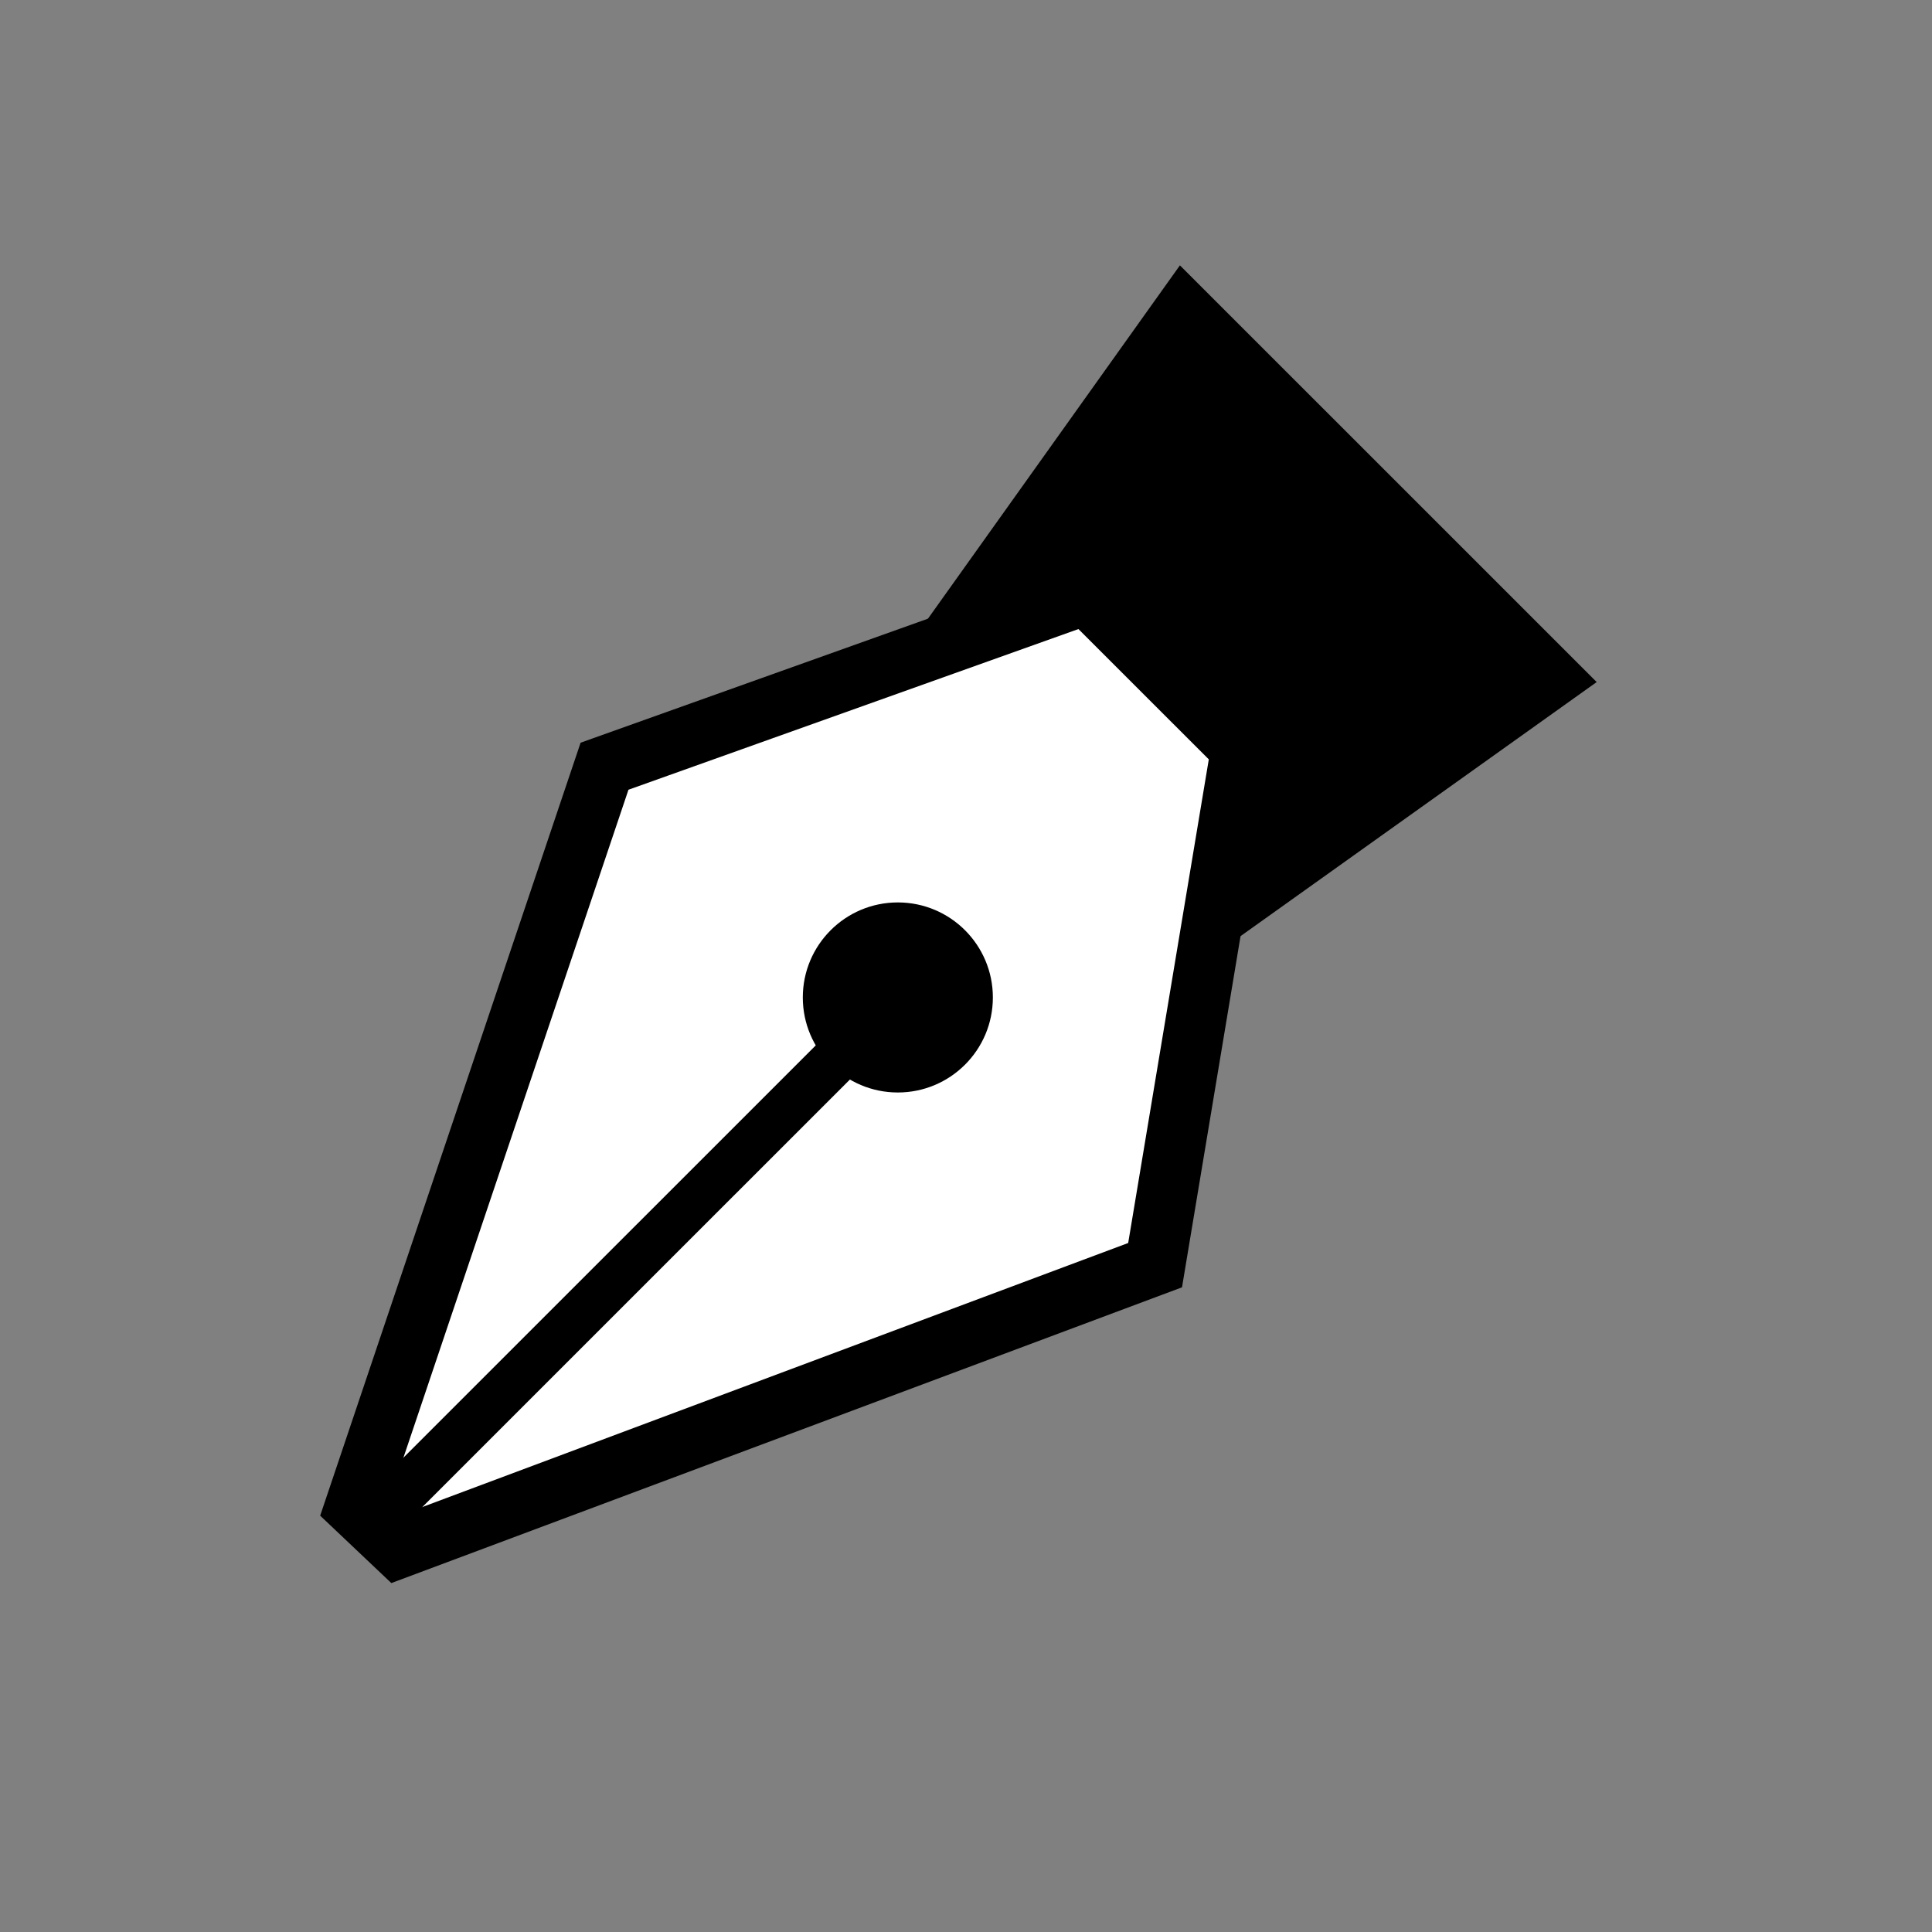 <?xml version="1.0" encoding="utf-8"?>
<!-- Generator: Adobe Illustrator 16.0.0, SVG Export Plug-In . SVG Version: 6.00 Build 0)  -->
<!DOCTYPE svg PUBLIC "-//W3C//DTD SVG 1.1//EN" "http://www.w3.org/Graphics/SVG/1.1/DTD/svg11.dtd">
<svg version="1.1" id="Layer_1" xmlns="http://www.w3.org/2000/svg" xmlns:xlink="http://www.w3.org/1999/xlink" x="0px" y="0px"
	 width="32px" height="32px" viewBox="96.5 256.5 32 32" enable-background="new 96.5 256.5 32 32" xml:space="preserve">
<rect x="96.5" y="256.5" width="32" height="32" fill="#808080" stroke="none"/>
<polygon points="116.763,272.208 111.634,267.078 116.043,260.895 122.946,267.797 "/>
<polygon fill="#FFFFFF" stroke="#000000" stroke-miterlimit="10" points="103.099,282.143 115.632,277.455 117.057,268.906 
	114.492,266.342 106.513,269.191 102.379,281.461 "/>
<line fill="none" stroke="#000000" stroke-width="0.8" stroke-miterlimit="10" x1="111.371" y1="273.021" x2="102.662" y2="281.729"/>
<circle cx="111.371" cy="273.021" r="1.574"/>
</svg>
